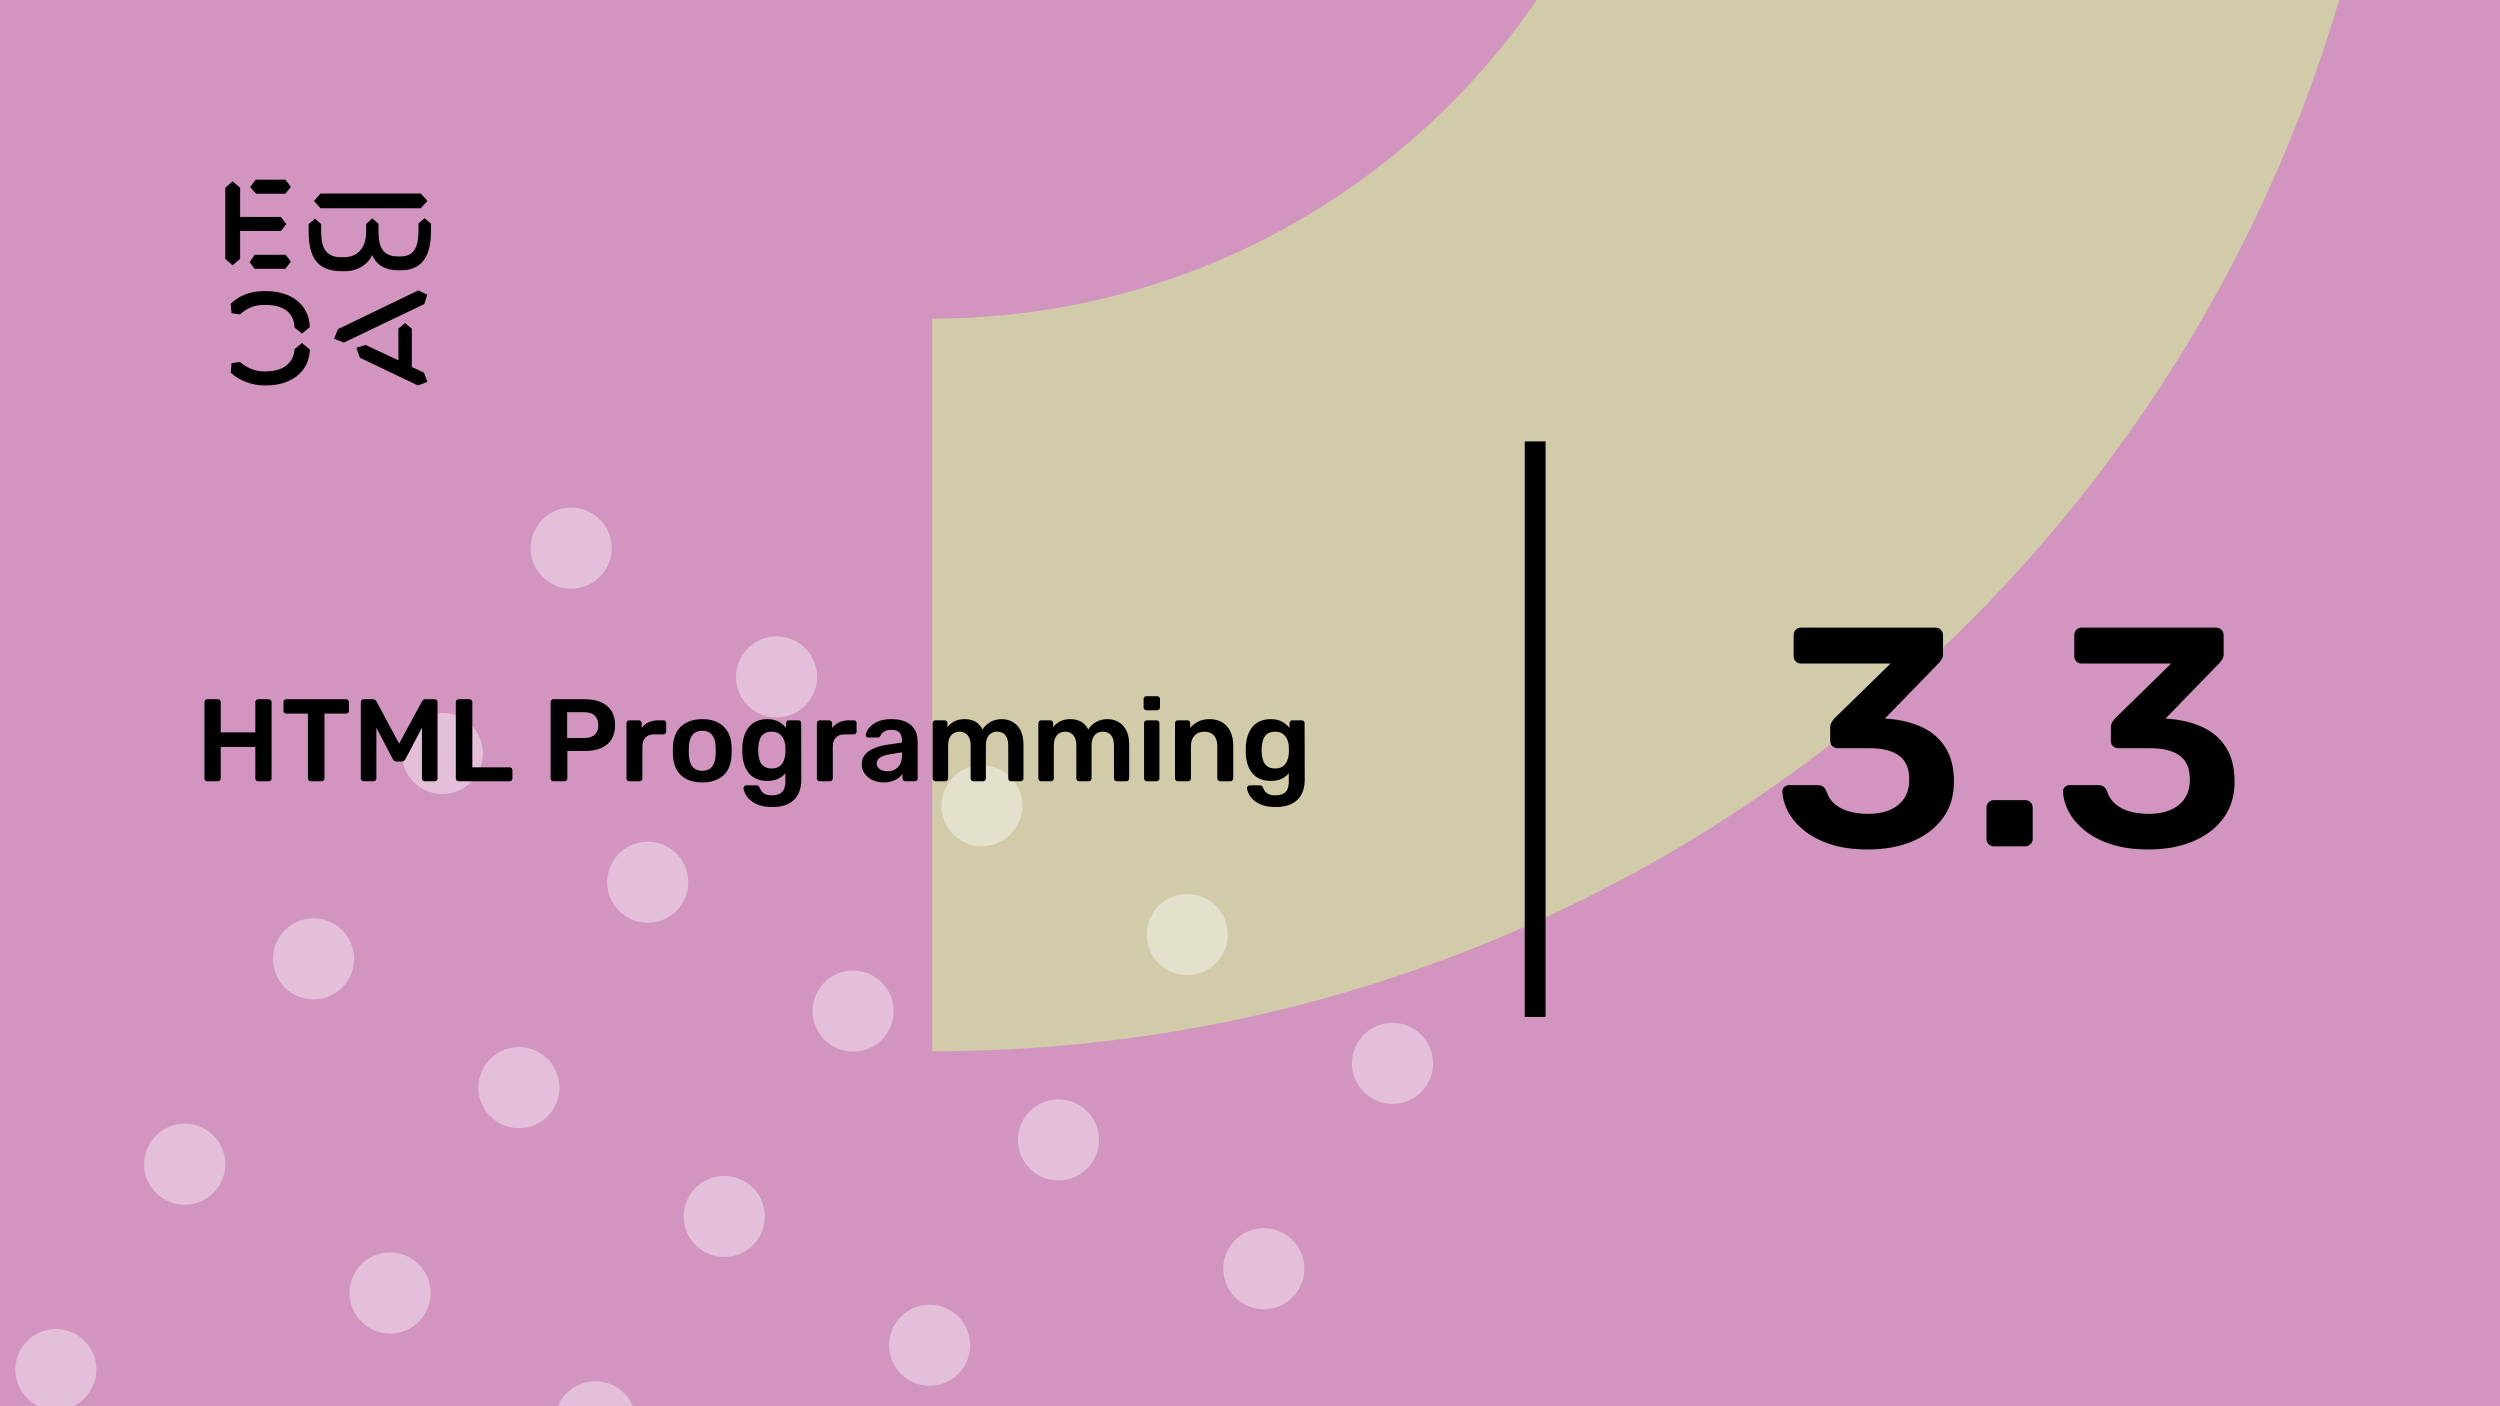 <svg xmlns="http://www.w3.org/2000/svg" version="1.1" xmlns:xlink="http://www.w3.org/1999/xlink" xmlns:svgjs="http://svgjs.dev/svgjs" viewBox="0 0 1920 1080" id="hidden-cover-svg"><g><rect width="1920" height="1080" fill="#d295bf"/></g><g fill="#d1cba9"><path d="M716 244.687C1027.07 244.687 1278.69 -7.552 1278.69 -318L1842 -318C1842 303.522 1338.15 807.374 716 807.374L716 244.687Z"/></g><g fill="#ffffff" opacity="0.4"><path d="M59.455 1025.44C74.036 1034.58 78.43 1053.77 69.284 1068.35C60.138 1082.93 40.95 1087.32 26.37 1078.18C11.789 1069.03 7.395 1049.85 16.541 1035.27C25.687 1020.69 44.875 1016.29 59.455 1025.44ZM115.48 877.553C106.334 892.133 110.729 911.319 125.309 920.464C139.89 929.608 159.077 925.213 168.224 910.634C177.37 896.054 172.975 876.869 158.395 867.724C143.815 858.579 124.627 862.974 115.48 877.553ZM214.42 719.84C205.274 734.42 209.668 753.605 224.249 762.75C238.829 771.895 258.017 767.5 267.163 752.921C276.31 738.341 271.915 719.155 257.335 710.01C242.754 700.865 223.566 705.26 214.42 719.84ZM313.36 562.127C304.213 576.706 308.608 595.892 323.188 605.037C337.769 614.182 356.956 609.787 366.103 595.207C375.249 580.628 370.855 561.442 356.274 552.297C341.694 543.152 322.506 547.547 313.36 562.127ZM412.299 404.414C403.153 418.993 407.547 438.179 422.128 447.324C436.708 456.469 455.896 452.074 465.042 437.494C474.189 422.915 469.794 403.729 455.214 394.584C440.633 385.439 421.446 389.834 412.299 404.414ZM174.263 1134.19C165.117 1148.77 169.512 1167.96 184.092 1177.1C198.673 1186.25 217.86 1181.85 227.007 1167.27C236.153 1152.69 231.758 1133.51 217.178 1124.36C202.597 1115.22 183.41 1119.61 174.263 1134.19ZM273.203 976.477C264.056 991.057 268.451 1010.24 283.032 1019.39C297.612 1028.53 316.8 1024.14 325.946 1009.56C335.093 994.979 330.698 975.792 316.117 966.648C301.537 957.503 282.349 961.898 273.203 976.477ZM372.143 818.764C362.996 833.344 367.391 852.53 381.971 861.675C396.552 870.82 415.739 866.425 424.886 851.845C434.032 837.266 429.638 818.08 415.057 808.935C400.477 799.79 381.289 804.185 372.143 818.764ZM471.082 661.051C461.936 675.631 466.33 694.817 480.911 703.962C495.491 713.106 514.679 708.711 523.825 694.132C532.972 679.552 528.577 660.367 513.997 651.222C499.416 642.077 480.228 646.472 471.082 661.051ZM570.022 503.338C560.875 517.918 565.27 537.103 579.85 546.248C594.431 555.393 613.619 550.998 622.765 536.419C631.911 521.839 627.517 502.653 612.936 493.508C598.356 484.363 579.168 488.758 570.022 503.338ZM331.986 1233.11C322.84 1247.69 327.234 1266.88 341.815 1276.03C356.395 1285.17 375.583 1280.78 384.729 1266.2C393.875 1251.62 389.481 1232.43 374.9 1223.29C360.32 1214.14 341.132 1218.54 331.986 1233.11ZM430.925 1075.4C421.779 1089.98 426.174 1109.17 440.754 1118.31C455.335 1127.46 474.522 1123.06 483.669 1108.48C492.815 1093.9 488.42 1074.72 473.84 1065.57C459.26 1056.43 440.072 1060.82 430.925 1075.4ZM529.865 917.688C520.719 932.268 525.113 951.454 539.694 960.599C554.274 969.744 573.462 965.349 582.608 950.77C591.755 936.19 587.36 917.004 572.78 907.859C558.199 898.714 539.011 903.109 529.865 917.688ZM628.805 759.976C619.658 774.555 624.053 793.741 638.633 802.886C653.214 812.031 672.402 807.636 681.548 793.056C690.694 778.477 686.3 759.291 671.719 750.146C657.139 741.001 637.951 745.396 628.805 759.976ZM727.744 602.263C718.598 616.842 722.992 636.028 737.573 645.173C752.153 654.318 771.341 649.923 780.487 635.343C789.634 620.764 785.239 601.578 770.659 592.433C756.078 583.288 736.787 587.707 727.744 602.263ZM489.708 1332.04C480.562 1346.62 484.957 1365.81 499.537 1374.95C514.118 1384.1 533.305 1379.7 542.452 1365.12C551.598 1350.54 547.203 1331.35 532.623 1322.21C518.042 1313.06 498.855 1317.46 489.708 1332.04ZM588.648 1174.33C579.502 1188.91 583.896 1208.09 598.477 1217.24C613.057 1226.38 632.245 1221.99 641.391 1207.41C650.538 1192.83 646.143 1173.64 631.563 1164.5C616.982 1155.35 597.794 1159.75 588.648 1174.33ZM687.587 1016.61C678.441 1031.19 682.836 1050.38 697.416 1059.52C711.997 1068.67 731.185 1064.27 740.331 1049.69C749.477 1035.11 745.083 1015.93 730.502 1006.78C715.922 997.638 696.734 1002.03 687.587 1016.61ZM786.527 858.9C777.381 873.479 781.775 892.666 796.356 901.811C810.936 910.956 830.124 906.561 839.27 891.981C848.417 877.401 844.022 858.215 829.442 849.07C814.861 839.925 795.57 844.344 786.527 858.9ZM885.467 701.187C876.32 715.767 880.715 734.952 895.295 744.097C909.876 753.242 929.064 748.847 938.21 734.268C947.356 719.688 942.962 700.502 928.381 691.357C913.801 682.212 894.51 686.631 885.467 701.187ZM647.431 1430.96C638.285 1445.54 642.679 1464.73 657.26 1473.87C671.84 1483.02 691.028 1478.62 700.174 1464.05C709.321 1449.47 704.926 1430.28 690.345 1421.13C675.765 1411.99 656.577 1416.38 647.431 1430.96ZM746.37 1273.25C737.224 1287.83 741.619 1307.02 756.199 1316.16C770.78 1325.31 789.967 1320.91 799.114 1306.33C808.26 1291.75 803.866 1272.57 789.285 1263.42C774.705 1254.28 755.517 1258.67 746.37 1273.25ZM845.31 1115.54C836.164 1130.12 840.558 1149.3 855.139 1158.45C869.719 1167.59 888.907 1163.2 898.053 1148.62C907.2 1134.04 902.805 1114.85 888.225 1105.71C873.644 1096.56 854.353 1100.98 845.31 1115.54ZM944.25 957.824C935.103 972.404 939.498 991.59 954.078 1000.74C968.659 1009.88 987.847 1005.49 996.993 990.905C1006.14 976.326 1001.74 957.14 987.164 947.995C972.584 938.85 953.293 943.268 944.25 957.824ZM1043.09 800.135C1033.94 814.714 1038.33 833.901 1052.91 843.046C1067.5 852.19 1086.68 847.795 1095.83 833.216C1104.98 818.636 1100.58 799.45 1086 790.305C1071.52 781.136 1052.23 785.555 1043.09 800.135Z"/></g><g><path d="M178.635 139.281L184.422 144.246V166.626H215.704L219.958 172.147L215.69 177.397H184.422V198.795L178.635 203.747L173 198.795V144.232L178.635 139.281ZM195.554 195.68H219.406L223.397 200.915L219.143 206.45H195.554L191.7 201.342L195.554 195.68ZM196.382 138H219.129L223.383 143.52L219.129 148.77H196.659L192.115 143.677L196.382 138ZM323.155 148.628L328.251 154.291L323.155 159.968H246.13L241.172 154.291L246.13 148.628H323.155ZM237.043 172.147L241.849 167.893L246.669 172.147V178.393C246.669 188.879 249.417 197.515 261.668 197.515H264.14C275.147 197.515 281.197 189.86 281.197 177.952V172.005L285.879 167.75L290.699 171.862V178.379C290.699 189.007 293.723 196.946 305.56 196.946H307.618C319.178 196.946 321.235 187.869 321.373 177.952V171.578L326.056 167.608L331 171.72V178.094C330.862 191.838 327.285 207.574 308.032 207.574H305.974C294.552 207.574 288.365 202.324 285.892 195.808C283.006 202.466 275.299 208.286 264.844 208.286H262.358C242.553 208.286 237.194 195.964 237.056 178.663V172.147H237.043ZM276.391 274.744L273.642 267.089L280.796 264.969L305.974 276.721V252.491L311.07 248.095L316.291 252.491V281.829L325.641 286.226L328.251 293.311L320.959 296L276.391 274.744ZM321.235 223.011L328.113 226.27L325.917 233.497L264.002 263.119L256.571 260.146L259.596 252.776L321.235 223.011ZM231.905 263.404L237.954 268.512C237.402 286.51 222.403 296 204.669 296H202.874C194.062 296 183.759 292.6 177.157 286.083L177.834 278.855L184.298 278.002C189.118 282.256 195.858 285.229 202.183 285.229H204.117C216.091 285.229 225.303 280.136 226.27 268.085L231.905 263.404ZM226.256 251.638C225.704 239.16 216.629 234.209 204.103 234.209H202.169C194.739 234.209 189.104 237.182 184.284 241.436L177.834 240.583L177.143 233.355C183.745 226.696 192.957 223.58 202.597 223.58H204.517C222.403 223.58 237.402 232.942 237.94 251.211L231.891 256.176L226.256 251.638Z" fill="#000000"/></g><path d="M1171 781L1171 339L1187 339L1187 781L1171 781Z" fill="#000000"/><g fill="#000000" id="info-group"><path d="M167.37 600L159.18 600Q158.28 600 157.65 599.415Q157.02 598.83 157.02 597.84L157.02 597.84L157.02 539.25Q157.02 538.26 157.65 537.63Q158.28 537 159.18 537L159.18 537L167.37 537Q168.36 537 168.945 537.63Q169.53 538.26 169.53 539.25L169.53 539.25L169.53 562.47L196.08 562.47L196.08 539.25Q196.08 538.26 196.71 537.63Q197.34 537 198.24 537L198.24 537L206.34 537Q207.33 537 207.96 537.63Q208.59 538.26 208.59 539.25L208.59 539.25L208.59 597.84Q208.59 598.74 207.96 599.37Q207.33 600 206.34 600L206.34 600L198.24 600Q197.34 600 196.71 599.37Q196.08 598.74 196.08 597.84L196.08 597.84L196.08 573.72L169.53 573.72L169.53 597.84Q169.53 598.74 168.945 599.37Q168.36 600 167.37 600L167.37 600ZM246.93 600L238.65 600Q237.75 600 237.12 599.37Q236.49 598.74 236.49 597.84L236.49 597.84L236.49 548.07L219.84 548.07Q218.94 548.07 218.31 547.44Q217.68 546.81 217.68 545.91L217.68 545.91L217.68 539.25Q217.68 538.26 218.31 537.63Q218.94 537 219.84 537L219.84 537L265.74 537Q266.73 537 267.36 537.63Q267.99 538.26 267.99 539.25L267.99 539.25L267.99 545.91Q267.99 546.81 267.36 547.44Q266.73 548.07 265.74 548.07L265.74 548.07L249.18 548.07L249.18 597.84Q249.18 598.74 248.55 599.37Q247.92 600 246.93 600L246.93 600ZM286.89 600L279.33 600Q278.34 600 277.71 599.37Q277.08 598.74 277.08 597.84L277.08 597.84L277.08 539.25Q277.08 538.26 277.71 537.63Q278.34 537 279.33 537L279.33 537L286.44 537Q287.7 537 288.33 537.675Q288.96 538.35 289.14 538.71L289.14 538.71L306.51 571.11L324.06 538.71Q324.24 538.35 324.87 537.675Q325.5 537 326.76 537L326.76 537L333.78 537Q334.77 537 335.4 537.63Q336.03 538.26 336.03 539.25L336.03 539.25L336.03 597.84Q336.03 598.74 335.4 599.37Q334.77 600 333.78 600L333.78 600L326.22 600Q325.23 600 324.645 599.37Q324.06 598.74 324.06 597.84L324.06 597.84L324.06 558.87L311.46 582.9Q311.01 583.71 310.29 584.295Q309.57 584.88 308.4 584.88L308.4 584.88L304.71 584.88Q303.45 584.88 302.775 584.295Q302.1 583.71 301.65 582.9L301.65 582.9L289.05 558.87L289.05 597.84Q289.05 598.74 288.42 599.37Q287.79 600 286.89 600L286.89 600ZM391.29 600L352.23 600Q351.33 600 350.7 599.37Q350.07 598.74 350.07 597.84L350.07 597.84L350.07 539.16Q350.07 538.26 350.7 537.63Q351.33 537 352.23 537L352.23 537L360.6 537Q361.5 537 362.13 537.63Q362.76 538.26 362.76 539.16L362.76 539.16L362.76 589.29L391.29 589.29Q392.28 589.29 392.91 589.92Q393.54 590.55 393.54 591.54L393.54 591.54L393.54 597.84Q393.54 598.74 392.91 599.37Q392.28 600 391.29 600L391.29 600ZM433.59 600L425.04 600Q424.14 600 423.51 599.37Q422.88 598.74 422.88 597.84L422.88 597.84L422.88 539.25Q422.88 538.26 423.51 537.63Q424.14 537 425.04 537L425.04 537L449.16 537Q456.18 537 461.4 539.205Q466.62 541.41 469.5 545.865Q472.38 550.32 472.38 556.98L472.38 556.98Q472.38 563.73 469.5 568.095Q466.62 572.46 461.4 574.62Q456.18 576.78 449.16 576.78L449.16 576.78L435.75 576.78L435.75 597.84Q435.75 598.74 435.165 599.37Q434.58 600 433.59 600L433.59 600ZM435.57 546.99L435.57 566.79L448.71 566.79Q453.93 566.79 456.72 564.315Q459.51 561.84 459.51 556.98L459.51 556.98Q459.51 552.48 456.9 549.735Q454.29 546.99 448.71 546.99L448.71 546.99L435.57 546.99ZM491.1 600L483.27 600Q482.37 600 481.74 599.37Q481.11 598.74 481.11 597.84L481.11 597.84L481.11 555.45Q481.11 554.46 481.74 553.83Q482.37 553.2 483.27 553.2L483.27 553.2L490.56 553.2Q491.46 553.2 492.135 553.83Q492.81 554.46 492.81 555.45L492.81 555.45L492.81 559.14Q494.88 556.26 498.165 554.73Q501.45 553.2 505.77 553.2L505.77 553.2L509.46 553.2Q510.45 553.2 511.035 553.83Q511.62 554.46 511.62 555.36L511.62 555.36L511.62 561.84Q511.62 562.74 511.035 563.37Q510.45 564 509.46 564L509.46 564L502.44 564Q498.12 564 495.735 566.385Q493.35 568.77 493.35 573.09L493.35 573.09L493.35 597.84Q493.35 598.74 492.72 599.37Q492.09 600 491.1 600L491.1 600ZM539.34 600.9L539.34 600.9Q532.14 600.9 527.235 598.38Q522.33 595.86 519.765 591.27Q517.2 586.68 516.84 580.56L516.84 580.56Q516.75 578.94 516.75 576.6Q516.75 574.26 516.84 572.64L516.84 572.64Q517.2 566.43 519.855 561.885Q522.51 557.34 527.415 554.82Q532.32 552.3 539.34 552.3L539.34 552.3Q546.36 552.3 551.265 554.82Q556.17 557.34 558.825 561.885Q561.48 566.43 561.84 572.64L561.84 572.64Q561.93 574.26 561.93 576.6Q561.93 578.94 561.84 580.56L561.84 580.56Q561.48 586.68 558.915 591.27Q556.35 595.86 551.445 598.38Q546.54 600.9 539.34 600.9ZM539.34 591.99L539.34 591.99Q544.11 591.99 546.72 588.975Q549.33 585.96 549.6 580.11L549.6 580.11Q549.69 578.76 549.69 576.6Q549.69 574.44 549.6 573.09L549.6 573.09Q549.33 567.24 546.72 564.225Q544.11 561.21 539.34 561.21L539.34 561.21Q534.57 561.21 531.96 564.225Q529.35 567.24 529.08 573.09L529.08 573.09Q528.99 574.44 528.99 576.6Q528.99 578.76 529.08 580.11L529.08 580.11Q529.35 585.96 531.96 588.975Q534.57 591.99 539.34 591.99ZM593.07 619.8L593.07 619.8Q586.5 619.8 582.27 618.09Q578.04 616.38 575.61 613.95Q573.18 611.52 572.145 609.135Q571.11 606.75 571.02 605.4L571.02 605.4Q570.93 604.5 571.605 603.825Q572.28 603.15 573.18 603.15L573.18 603.15L581.01 603.15Q581.91 603.15 582.45 603.555Q582.99 603.96 583.35 605.04L583.35 605.04Q583.89 606.21 584.79 607.56Q585.69 608.91 587.535 609.855Q589.38 610.8 592.62 610.8L592.62 610.8Q596.04 610.8 598.38 609.81Q600.72 608.82 601.935 606.48Q603.15 604.14 603.15 600L603.15 600L603.15 593.88Q600.99 596.49 597.615 598.11Q594.24 599.73 589.29 599.73L589.29 599.73Q584.52 599.73 580.965 598.155Q577.41 596.58 575.07 593.745Q572.73 590.91 571.515 587.04Q570.3 583.17 570.12 578.49L570.12 578.49Q570.03 576.06 570.12 573.63L570.12 573.63Q570.3 569.13 571.515 565.26Q572.73 561.39 575.07 558.465Q577.41 555.54 580.965 553.92Q584.52 552.3 589.29 552.3L589.29 552.3Q594.42 552.3 597.93 554.235Q601.44 556.17 603.69 559.05L603.69 559.05L603.69 555.45Q603.69 554.46 604.32 553.83Q604.95 553.2 605.85 553.2L605.85 553.2L613.14 553.2Q614.04 553.2 614.67 553.83Q615.3 554.46 615.3 555.45L615.3 555.45L615.39 598.83Q615.39 605.31 612.96 609.99Q610.53 614.67 605.625 617.235Q600.72 619.8 593.07 619.8ZM592.62 590.19L592.62 590.19Q596.31 590.19 598.56 588.57Q600.81 586.95 601.89 584.34Q602.97 581.73 603.15 579.03L603.15 579.03Q603.24 577.86 603.24 576.06Q603.24 574.26 603.15 573.18L603.15 573.18Q602.97 570.39 601.89 567.825Q600.81 565.26 598.56 563.595Q596.31 561.93 592.62 561.93L592.62 561.93Q588.93 561.93 586.68 563.595Q584.43 565.26 583.485 567.96Q582.54 570.66 582.36 573.9L582.36 573.9Q582.18 576.06 582.36 578.31L582.36 578.31Q582.54 581.46 583.485 584.205Q584.43 586.95 586.68 588.57Q588.93 590.19 592.62 590.19ZM637.35 600L629.52 600Q628.62 600 627.99 599.37Q627.36 598.74 627.36 597.84L627.36 597.84L627.36 555.45Q627.36 554.46 627.99 553.83Q628.62 553.2 629.52 553.2L629.52 553.2L636.81 553.2Q637.71 553.2 638.385 553.83Q639.06 554.46 639.06 555.45L639.06 555.45L639.06 559.14Q641.13 556.26 644.415 554.73Q647.7 553.2 652.02 553.2L652.02 553.2L655.71 553.2Q656.7 553.2 657.285 553.83Q657.87 554.46 657.87 555.36L657.87 555.36L657.87 561.84Q657.87 562.74 657.285 563.37Q656.7 564 655.71 564L655.71 564L648.69 564Q644.37 564 641.985 566.385Q639.6 568.77 639.6 573.09L639.6 573.09L639.6 597.84Q639.6 598.74 638.97 599.37Q638.34 600 637.35 600L637.35 600ZM678.48 600.9L678.48 600.9Q673.8 600.9 670.02 599.055Q666.24 597.21 664.035 594.105Q661.83 591 661.83 587.13L661.83 587.13Q661.83 580.83 666.96 577.095Q672.09 573.36 680.37 572.1L680.37 572.1L692.7 570.3L692.7 568.41Q692.7 564.63 690.81 562.56Q688.92 560.49 684.33 560.49L684.33 560.49Q681.09 560.49 679.065 561.795Q677.04 563.1 676.05 565.26L676.05 565.26Q675.33 566.43 673.98 566.43L673.98 566.43L666.87 566.43Q665.88 566.43 665.385 565.89Q664.89 565.35 664.89 564.45L664.89 564.45Q664.98 563.01 666.105 560.94Q667.23 558.87 669.525 556.935Q671.82 555 675.51 553.65Q679.2 552.3 684.42 552.3L684.42 552.3Q690.09 552.3 694.005 553.695Q697.92 555.09 700.26 557.43Q702.6 559.77 703.68 562.92Q704.76 566.07 704.76 569.58L704.76 569.58L704.76 597.84Q704.76 598.74 704.13 599.37Q703.5 600 702.6 600L702.6 600L695.31 600Q694.32 600 693.735 599.37Q693.15 598.74 693.15 597.84L693.15 597.84L693.15 594.33Q691.98 595.95 690 597.48Q688.02 599.01 685.185 599.955Q682.35 600.9 678.48 600.9ZM681.54 592.35L681.54 592.35Q684.69 592.35 687.255 591Q689.82 589.65 691.305 586.815Q692.79 583.98 692.79 579.66L692.79 579.66L692.79 577.77L683.79 579.21Q678.48 580.02 675.87 581.82Q673.26 583.62 673.26 586.23L673.26 586.23Q673.26 588.21 674.475 589.605Q675.69 591 677.58 591.675Q679.47 592.35 681.54 592.35ZM726 600L718.44 600Q717.54 600 716.91 599.37Q716.28 598.74 716.28 597.84L716.28 597.84L716.28 555.36Q716.28 554.46 716.91 553.83Q717.54 553.2 718.44 553.2L718.44 553.2L725.46 553.2Q726.36 553.2 726.99 553.83Q727.62 554.46 727.62 555.36L727.62 555.36L727.62 558.42Q729.51 555.9 732.705 554.145Q735.9 552.39 740.31 552.3L740.31 552.3Q750.57 552.12 754.62 560.31L754.62 560.31Q756.69 556.71 760.605 554.505Q764.52 552.3 769.29 552.3L769.29 552.3Q773.97 552.3 777.795 554.46Q781.62 556.62 783.825 560.985Q786.03 565.35 786.03 572.01L786.03 572.01L786.03 597.84Q786.03 598.74 785.4 599.37Q784.77 600 783.87 600L783.87 600L776.49 600Q775.59 600 774.96 599.37Q774.33 598.74 774.33 597.84L774.33 597.84L774.33 572.73Q774.33 568.68 773.16 566.295Q771.99 563.91 770.01 562.92Q768.03 561.93 765.6 561.93L765.6 561.93Q763.62 561.93 761.64 562.92Q759.66 563.91 758.4 566.295Q757.14 568.68 757.14 572.73L757.14 572.73L757.14 597.84Q757.14 598.74 756.51 599.37Q755.88 600 754.98 600L754.98 600L747.6 600Q746.7 600 746.07 599.37Q745.44 598.74 745.44 597.84L745.44 597.84L745.44 572.73Q745.44 568.68 744.18 566.295Q742.92 563.91 740.94 562.92Q738.96 561.93 736.71 561.93L736.71 561.93Q734.64 561.93 732.66 562.965Q730.68 564 729.42 566.34Q728.16 568.68 728.16 572.73L728.16 572.73L728.16 597.84Q728.16 598.74 727.53 599.37Q726.9 600 726 600L726 600ZM807.18 600L799.62 600Q798.72 600 798.09 599.37Q797.46 598.74 797.46 597.84L797.46 597.84L797.46 555.36Q797.46 554.46 798.09 553.83Q798.72 553.2 799.62 553.2L799.62 553.2L806.64 553.2Q807.54 553.2 808.17 553.83Q808.8 554.46 808.8 555.36L808.8 555.36L808.8 558.42Q810.69 555.9 813.885 554.145Q817.08 552.39 821.49 552.3L821.49 552.3Q831.75 552.12 835.8 560.31L835.8 560.31Q837.87 556.71 841.785 554.505Q845.7 552.3 850.47 552.3L850.47 552.3Q855.15 552.3 858.975 554.46Q862.8 556.62 865.005 560.985Q867.21 565.35 867.21 572.01L867.21 572.01L867.21 597.84Q867.21 598.74 866.58 599.37Q865.95 600 865.05 600L865.05 600L857.67 600Q856.77 600 856.14 599.37Q855.51 598.74 855.51 597.84L855.51 597.84L855.51 572.73Q855.51 568.68 854.34 566.295Q853.17 563.91 851.19 562.92Q849.21 561.93 846.78 561.93L846.78 561.93Q844.8 561.93 842.82 562.92Q840.84 563.91 839.58 566.295Q838.32 568.68 838.32 572.73L838.32 572.73L838.32 597.84Q838.32 598.74 837.69 599.37Q837.06 600 836.16 600L836.16 600L828.78 600Q827.88 600 827.25 599.37Q826.62 598.74 826.62 597.84L826.62 597.84L826.62 572.73Q826.62 568.68 825.36 566.295Q824.1 563.91 822.12 562.92Q820.14 561.93 817.89 561.93L817.89 561.93Q815.82 561.93 813.84 562.965Q811.86 564 810.6 566.34Q809.34 568.68 809.34 572.73L809.34 572.73L809.34 597.84Q809.34 598.74 808.71 599.37Q808.08 600 807.18 600L807.18 600ZM888.27 600L880.8 600Q879.9 600 879.27 599.37Q878.64 598.74 878.64 597.84L878.64 597.84L878.64 555.36Q878.64 554.46 879.27 553.83Q879.9 553.2 880.8 553.2L880.8 553.2L888.27 553.2Q889.26 553.2 889.845 553.83Q890.43 554.46 890.43 555.36L890.43 555.36L890.43 597.84Q890.43 598.74 889.845 599.37Q889.26 600 888.27 600L888.27 600ZM888.63 545.46L880.44 545.46Q879.54 545.46 878.91 544.83Q878.28 544.2 878.28 543.3L878.28 543.3L878.28 536.82Q878.28 535.92 878.91 535.29Q879.54 534.66 880.44 534.66L880.44 534.66L888.63 534.66Q889.62 534.66 890.25 535.29Q890.88 535.92 890.88 536.82L890.88 536.82L890.88 543.3Q890.88 544.2 890.25 544.83Q889.62 545.46 888.63 545.46L888.63 545.46ZM912.48 600L904.56 600Q903.66 600 903.03 599.37Q902.4 598.74 902.4 597.84L902.4 597.84L902.4 555.36Q902.4 554.46 903.03 553.83Q903.66 553.2 904.56 553.2L904.56 553.2L911.94 553.2Q912.84 553.2 913.47 553.83Q914.1 554.46 914.1 555.36L914.1 555.36L914.1 559.05Q916.44 556.17 920.085 554.235Q923.73 552.3 929.13 552.3L929.13 552.3Q934.62 552.3 938.67 554.775Q942.72 557.25 944.925 561.75Q947.13 566.25 947.13 572.55L947.13 572.55L947.13 597.84Q947.13 598.74 946.5 599.37Q945.87 600 944.97 600L944.97 600L937.05 600Q936.15 600 935.52 599.37Q934.89 598.74 934.89 597.84L934.89 597.84L934.89 573.09Q934.89 567.87 932.325 564.9Q929.76 561.93 924.9 561.93L924.9 561.93Q920.22 561.93 917.43 564.9Q914.64 567.87 914.64 573.09L914.64 573.09L914.64 597.84Q914.64 598.74 914.01 599.37Q913.38 600 912.48 600L912.48 600ZM979.71 619.8L979.71 619.8Q973.14 619.8 968.91 618.09Q964.68 616.38 962.25 613.95Q959.82 611.52 958.785 609.135Q957.75 606.75 957.66 605.4L957.66 605.4Q957.57 604.5 958.245 603.825Q958.92 603.15 959.82 603.15L959.82 603.15L967.65 603.15Q968.55 603.15 969.09 603.555Q969.63 603.96 969.99 605.04L969.99 605.04Q970.53 606.21 971.43 607.56Q972.33 608.91 974.175 609.855Q976.02 610.8 979.26 610.8L979.26 610.8Q982.68 610.8 985.02 609.81Q987.36 608.82 988.575 606.48Q989.79 604.14 989.79 600L989.79 600L989.79 593.88Q987.63 596.49 984.255 598.11Q980.88 599.73 975.93 599.73L975.93 599.73Q971.16 599.73 967.605 598.155Q964.05 596.58 961.71 593.745Q959.37 590.91 958.155 587.04Q956.94 583.17 956.76 578.49L956.76 578.49Q956.67 576.06 956.76 573.63L956.76 573.63Q956.94 569.13 958.155 565.26Q959.37 561.39 961.71 558.465Q964.05 555.54 967.605 553.92Q971.16 552.3 975.93 552.3L975.93 552.3Q981.06 552.3 984.57 554.235Q988.08 556.17 990.33 559.05L990.33 559.05L990.33 555.45Q990.33 554.46 990.96 553.83Q991.59 553.2 992.49 553.2L992.49 553.2L999.78 553.2Q1000.68 553.2 1001.31 553.83Q1001.94 554.46 1001.94 555.45L1001.94 555.45L1002.03 598.83Q1002.03 605.31 999.6 609.99Q997.17 614.67 992.265 617.235Q987.36 619.8 979.71 619.8ZM979.26 590.19L979.26 590.19Q982.95 590.19 985.2 588.57Q987.45 586.95 988.53 584.34Q989.61 581.73 989.79 579.03L989.79 579.03Q989.88 577.86 989.88 576.06Q989.88 574.26 989.79 573.18L989.79 573.18Q989.61 570.39 988.53 567.825Q987.45 565.26 985.2 563.595Q982.95 561.93 979.26 561.93L979.26 561.93Q975.57 561.93 973.32 563.595Q971.07 565.26 970.125 567.96Q969.18 570.66 969 573.9L969 573.9Q968.82 576.06 969 578.31L969 578.31Q969.18 581.46 970.125 584.205Q971.07 586.95 973.32 588.57Q975.57 590.19 979.26 590.19Z" id="title"/><path d="M1434.64 652.4L1434.64 652.4Q1417.84 652.4 1405.6 648.32Q1393.36 644.24 1385.32 637.64Q1377.28 631.04 1373.2 623.24Q1369.12 615.44 1368.88 607.76L1368.88 607.76Q1368.88 605.6 1370.44 604.28Q1372 602.96 1374.16 602.96L1374.16 602.96L1395.76 602.96Q1398.16 602.96 1399.84 603.92Q1401.52 604.88 1402.72 607.76L1402.72 607.76Q1404.88 614.24 1409.8 618.08Q1414.72 621.92 1421.2 623.48Q1427.68 625.04 1434.88 625.04L1434.88 625.04Q1449.28 625.04 1457.8 618.2Q1466.32 611.36 1466.32 598.64L1466.32 598.64Q1466.32 585.92 1458.4 580.28Q1450.48 574.64 1436.32 574.64L1436.32 574.64L1411.6 574.64Q1408.96 574.64 1407.28 573.08Q1405.6 571.52 1405.6 568.88L1405.6 568.88L1405.6 558.8Q1405.6 556.4 1406.68 554.6Q1407.76 552.8 1408.96 551.6L1408.96 551.6L1451.92 509.6L1383.28 509.6Q1380.64 509.6 1379.08 507.92Q1377.52 506.24 1377.52 503.84L1377.52 503.84L1377.52 488Q1377.52 485.36 1379.08 483.68Q1380.64 482 1383.28 482L1383.28 482L1486.24 482Q1488.88 482 1490.56 483.68Q1492.24 485.36 1492.24 488L1492.24 488L1492.24 502.4Q1492.24 504.56 1491.28 506.24Q1490.32 507.92 1489.12 509.12L1489.12 509.12L1447.6 551.84L1450.48 552.08Q1465.12 553.28 1476.52 558.68Q1487.92 564.08 1494.28 574.4Q1500.64 584.72 1500.64 600.32L1500.64 600.32Q1500.64 616.64 1492.12 628.28Q1483.6 639.92 1468.72 646.16Q1453.84 652.4 1434.64 652.4ZM1555.36 650L1531.36 650Q1528.96 650 1527.28 648.32Q1525.6 646.64 1525.6 644.24L1525.6 644.24L1525.6 620.48Q1525.6 617.84 1527.28 616.16Q1528.96 614.48 1531.36 614.48L1531.36 614.48L1555.36 614.48Q1557.76 614.48 1559.44 616.16Q1561.12 617.84 1561.12 620.48L1561.12 620.48L1561.12 644.24Q1561.12 646.64 1559.44 648.32Q1557.76 650 1555.36 650L1555.36 650ZM1650.16 652.4L1650.16 652.4Q1633.36 652.4 1621.12 648.32Q1608.88 644.24 1600.84 637.64Q1592.8 631.04 1588.72 623.24Q1584.64 615.44 1584.4 607.76L1584.4 607.76Q1584.4 605.6 1585.96 604.28Q1587.52 602.96 1589.68 602.96L1589.68 602.96L1611.28 602.96Q1613.68 602.96 1615.36 603.92Q1617.04 604.88 1618.24 607.76L1618.24 607.76Q1620.4 614.24 1625.32 618.08Q1630.24 621.92 1636.72 623.48Q1643.2 625.04 1650.4 625.04L1650.4 625.04Q1664.8 625.04 1673.32 618.2Q1681.84 611.36 1681.84 598.64L1681.84 598.64Q1681.84 585.92 1673.92 580.28Q1666 574.64 1651.84 574.64L1651.84 574.64L1627.12 574.64Q1624.48 574.64 1622.8 573.08Q1621.12 571.52 1621.12 568.88L1621.12 568.88L1621.12 558.8Q1621.12 556.4 1622.2 554.6Q1623.28 552.8 1624.48 551.6L1624.48 551.6L1667.44 509.6L1598.8 509.6Q1596.16 509.6 1594.6 507.92Q1593.04 506.24 1593.04 503.84L1593.04 503.84L1593.04 488Q1593.04 485.36 1594.6 483.68Q1596.16 482 1598.8 482L1598.8 482L1701.76 482Q1704.4 482 1706.08 483.68Q1707.76 485.36 1707.76 488L1707.76 488L1707.76 502.4Q1707.76 504.56 1706.8 506.24Q1705.84 507.92 1704.64 509.12L1704.64 509.12L1663.12 551.84L1666 552.08Q1680.64 553.28 1692.04 558.68Q1703.44 564.08 1709.8 574.4Q1716.16 584.72 1716.16 600.32L1716.16 600.32Q1716.16 616.64 1707.64 628.28Q1699.12 639.92 1684.24 646.16Q1669.36 652.4 1650.16 652.4Z" id="lecture-full-number"/></g></svg>